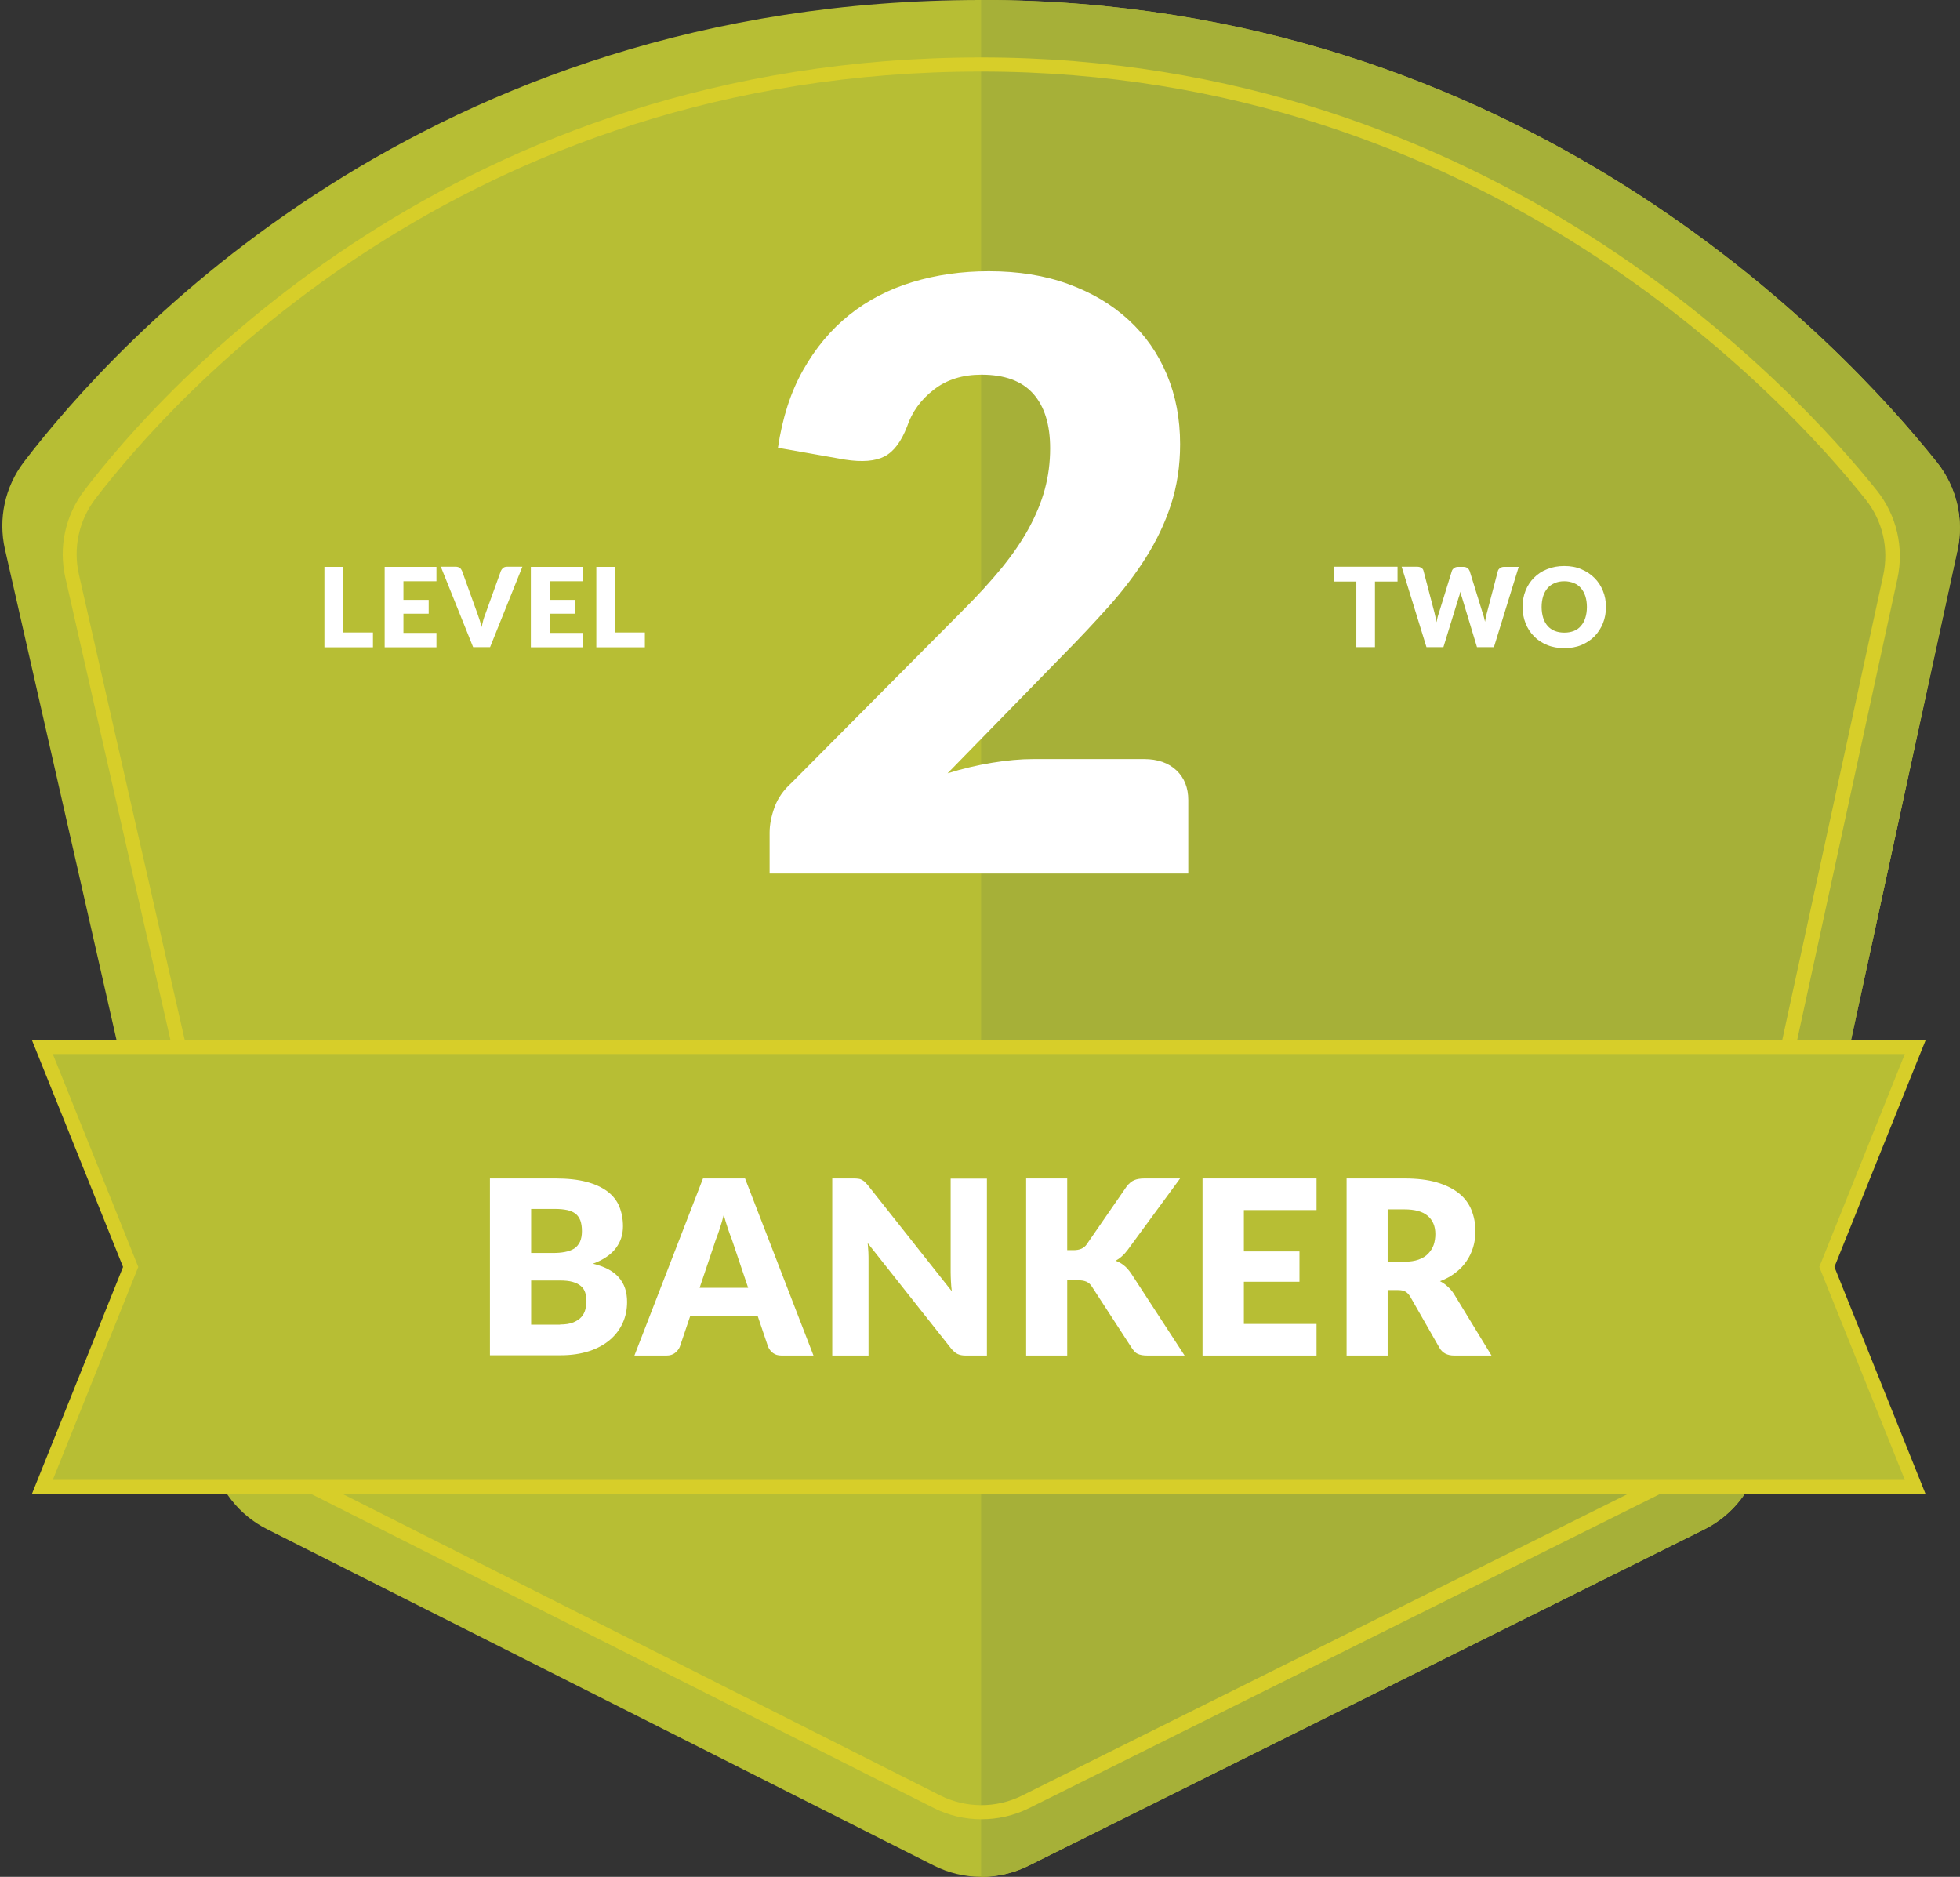 <?xml version="1.0" encoding="utf-8"?>
<!-- Generator: Adobe Illustrator 23.0.3, SVG Export Plug-In . SVG Version: 6.00 Build 0)  -->
<svg version="1.1" id="Layer_1" xmlns="http://www.w3.org/2000/svg" xmlns:xlink="http://www.w3.org/1999/xlink" x="0px" y="0px"
	 viewBox="0 0 138.9 133" style="enable-background:new 0 0 138.9 133;" xml:space="preserve">
<rect x="0" y="0" width="138.9" height="133" fill="#333333" stroke="none"/>
<style type="text/css">
	.st0{fill:#E09126;}
	.st1{fill:#D78729;}
	.st2{fill:#FFFFFF;}
	.st3{fill:#ECAC43;}
	.st4{fill:#DE9026;}
	.st5{fill:#592566;}
	.st6{fill:#441D53;}
	.st7{fill:#8C3189;}
	.st8{fill:#692872;}
	.st9{fill:#8C3188;}
	.st10{fill:#6A2872;}
	.st11{fill:#7D2E81;}
	.st12{fill:#993E91;}
	.st13{fill:#7E2E81;}
	.st14{fill:#903B93;}
	.st15{fill:#A74F9D;}
	.st16{fill:#903C94;}
	.st17{fill:#AD1F65;}
	.st18{fill:#991E58;}
	.st19{fill:#D33C7B;}
	.st20{fill:#AD2064;}
	.st21{fill:#C11E67;}
	.st22{fill:#DD457D;}
	.st23{fill:#CC296B;}
	.st24{fill:#E54C7C;}
	.st25{fill:#E64C7C;}
	.st26{fill:#D83673;}
	.st27{fill:#EE517A;}
	.st28{fill:#EF527A;}
	.st29{fill:#959F39;}
	.st30{fill:#8B9037;}
	.st31{fill:#C3BF30;}
	.st32{fill:#C4BE2F;}
	.st33{fill:#A6B038;}
	.st34{fill:#CFCF29;}
	.st35{fill:#A6B039;}
	.st36{fill:#B7BE34;}
	.st37{fill:#D7CE29;}
	.st38{fill:#BECB31;}
	.st39{fill:#D8D82C;}
	.st40{fill:#BDCB32;}
	.st41{fill:#D9D82A;}
	.st42{fill:#5784C3;}
	.st43{fill:#477AB5;}
	.st44{fill:#60B2E3;}
	.st45{fill:#5884C3;}
	.st46{fill:#62B2E3;}
	.st47{fill:#B76728;}
	.st48{fill:#A95B26;}
	.st49{fill:#CB8029;}
	.st50{fill:#B76828;}
	.st51{fill:#C57629;}
	.st52{fill:#DC9127;}
	.st53{fill:#C67629;}
	.st54{fill:#E8A332;}
	.st55{fill:#D88728;}
</style>
<g>
	<g>
		<path class="st36" d="M124.75,103.27l13.97-64.28c0.48-2.19-0.06-4.49-1.46-6.24C130.46,24.23,107.75,0,69.53,0
			C30.15,0,8.2,24.21,1.69,32.74c-1.34,1.76-1.83,4.02-1.34,6.18l14.65,64.43c0.49,2.17,1.93,4.01,3.92,5.01l47.26,23.84
			c2.1,1.06,4.58,1.07,6.69,0.02l47.9-23.84C122.81,107.36,124.27,105.49,124.75,103.27z"/>
	</g>
	<g>
		<path class="st33" d="M69.53,133c1.15,0,2.3-0.26,3.35-0.78l47.9-23.84c2.03-1.01,3.49-2.89,3.97-5.1l13.97-64.28
			c0.48-2.19-0.06-4.49-1.46-6.24C130.46,24.23,107.75,0,69.53,0"/>
	</g>
	<g>
		<path class="st2" d="M81.08,53.79c0.96,0,1.73,0.27,2.29,0.8s0.84,1.23,0.84,2.1v5.21H54.54v-2.9c0-0.56,0.12-1.16,0.35-1.8
			c0.23-0.64,0.64-1.22,1.22-1.74l12.17-12.25c1.04-1.04,1.95-2.04,2.72-2.98c0.77-0.95,1.41-1.88,1.91-2.8
			c0.5-0.92,0.88-1.83,1.13-2.75c0.25-0.92,0.38-1.89,0.38-2.91c0-1.68-0.4-2.97-1.2-3.87c-0.8-0.9-2.02-1.35-3.67-1.35
			c-1.33,0-2.46,0.35-3.37,1.06c-0.92,0.71-1.55,1.58-1.9,2.62c-0.41,1.06-0.94,1.77-1.59,2.11s-1.59,0.42-2.81,0.23l-4.75-0.84
			c0.31-2.1,0.9-3.94,1.78-5.5s1.97-2.87,3.27-3.91c1.3-1.04,2.8-1.82,4.48-2.33c1.68-0.51,3.49-0.77,5.42-0.77
			c2.09,0,3.96,0.3,5.63,0.91c1.67,0.61,3.09,1.45,4.27,2.54c1.18,1.08,2.08,2.37,2.71,3.87s0.94,3.14,0.94,4.94
			c0,1.55-0.22,2.97-0.65,4.29s-1.03,2.56-1.78,3.75c-0.75,1.19-1.63,2.34-2.62,3.45c-1,1.11-2.05,2.24-3.17,3.37l-8.26,8.46
			c1.06-0.33,2.12-0.58,3.16-0.75s2.01-0.26,2.9-0.26H81.08z"/>
	</g>
	<g>
		<path class="st2" d="M26.43,44.81v1.06h-3.44v-5.7h1.32v4.65H26.43z"/>
		<path class="st2" d="M28.59,41.18v1.33h1.79v0.98h-1.79v1.36h2.34v1.02h-3.67v-5.7h3.67v1.02H28.59z"/>
		<path class="st2" d="M37.02,40.16l-2.29,5.7h-1.2l-2.29-5.7h1.06c0.11,0,0.21,0.03,0.28,0.08c0.07,0.05,0.12,0.12,0.16,0.21
			l1.1,3.05c0.05,0.13,0.1,0.28,0.15,0.44c0.05,0.16,0.1,0.32,0.14,0.5c0.04-0.17,0.08-0.34,0.12-0.5c0.05-0.16,0.09-0.3,0.15-0.44
			l1.1-3.05c0.03-0.07,0.08-0.14,0.15-0.2c0.07-0.06,0.17-0.09,0.28-0.09H37.02z"/>
		<path class="st2" d="M38.95,41.18v1.33h1.79v0.98h-1.79v1.36h2.34v1.02h-3.67v-5.7h3.67v1.02H38.95z"/>
		<path class="st2" d="M45.7,44.81v1.06h-3.44v-5.7h1.32v4.65H45.7z"/>
	</g>
	<g>
		<path class="st2" d="M99.04,41.21h-1.6v4.65h-1.32v-4.65h-1.61v-1.05h4.53V41.21z"/>
		<path class="st2" d="M107.63,40.16l-1.76,5.7h-1.2l-1.07-3.54c-0.02-0.05-0.04-0.12-0.06-0.18c-0.02-0.07-0.04-0.14-0.05-0.21
			c-0.02,0.07-0.04,0.14-0.05,0.21c-0.02,0.07-0.04,0.13-0.06,0.18l-1.09,3.54h-1.2l-1.76-5.7h1.11c0.12,0,0.21,0.03,0.29,0.08
			s0.13,0.12,0.15,0.21l0.78,2.98c0.02,0.09,0.05,0.2,0.07,0.31c0.02,0.11,0.05,0.23,0.07,0.35c0.05-0.25,0.1-0.46,0.17-0.65
			l0.92-2.98c0.02-0.07,0.07-0.14,0.15-0.2c0.08-0.06,0.17-0.09,0.28-0.09h0.39c0.11,0,0.21,0.03,0.28,0.08
			c0.07,0.05,0.12,0.12,0.16,0.21l0.92,2.98c0.07,0.18,0.12,0.39,0.17,0.62c0.02-0.12,0.04-0.23,0.06-0.33
			c0.02-0.1,0.04-0.2,0.07-0.29l0.78-2.98c0.02-0.08,0.07-0.14,0.15-0.2c0.08-0.06,0.17-0.09,0.28-0.09H107.63z"/>
		<path class="st2" d="M113.81,43.01c0,0.41-0.07,0.8-0.21,1.15c-0.14,0.35-0.34,0.66-0.6,0.93c-0.26,0.26-0.57,0.47-0.93,0.62
			c-0.36,0.15-0.77,0.22-1.21,0.22s-0.85-0.07-1.21-0.22c-0.37-0.15-0.68-0.35-0.94-0.62c-0.26-0.26-0.46-0.57-0.6-0.93
			c-0.14-0.35-0.21-0.74-0.21-1.15c0-0.41,0.07-0.8,0.21-1.15c0.14-0.35,0.34-0.66,0.6-0.92c0.26-0.26,0.57-0.47,0.94-0.61
			c0.37-0.15,0.77-0.22,1.21-0.22s0.85,0.07,1.21,0.23c0.36,0.15,0.67,0.36,0.93,0.62c0.26,0.26,0.46,0.57,0.6,0.92
			C113.74,42.22,113.81,42.6,113.81,43.01z M112.46,43.01c0-0.28-0.04-0.54-0.11-0.76s-0.18-0.42-0.31-0.57
			c-0.14-0.16-0.3-0.28-0.5-0.36c-0.2-0.08-0.42-0.13-0.68-0.13c-0.26,0-0.48,0.04-0.68,0.13c-0.2,0.08-0.37,0.2-0.51,0.36
			c-0.14,0.16-0.24,0.35-0.31,0.57c-0.07,0.23-0.11,0.48-0.11,0.76c0,0.28,0.04,0.54,0.11,0.77c0.07,0.23,0.18,0.42,0.31,0.57
			c0.14,0.16,0.31,0.28,0.51,0.36c0.2,0.08,0.43,0.12,0.68,0.12c0.25,0,0.48-0.04,0.68-0.12c0.2-0.08,0.37-0.2,0.5-0.36
			c0.14-0.16,0.24-0.35,0.31-0.57S112.46,43.3,112.46,43.01z"/>
	</g>
	<g>
		<path class="st37" d="M69.55,128.92c-1.15,0-2.31-0.26-3.36-0.79l-44.01-22.2c-1.99-1-3.42-2.83-3.91-5l-13.64-60
			c-0.49-2.16,0-4.41,1.34-6.17c5.49-7.2,26.32-30.69,63.57-30.69c36.15,0,57.72,23.49,63.47,30.69c1.4,1.76,1.93,4.03,1.46,6.23
			l-13.01,59.86c-0.48,2.22-1.93,4.08-3.96,5.09l-44.61,22.21C71.83,128.67,70.69,128.92,69.55,128.92z M69.53,5.07
			c-36.8,0-57.35,23.19-62.78,30.29c-1.16,1.52-1.58,3.47-1.16,5.34l13.64,60c0.43,1.88,1.66,3.46,3.39,4.33l44.01,22.2
			c1.81,0.91,3.97,0.92,5.78,0.02l44.61-22.21c1.76-0.88,3.01-2.49,3.43-4.41l13.01-59.86c0.41-1.91-0.04-3.87-1.26-5.39
			C126.54,28.27,105.24,5.07,69.53,5.07z"/>
	</g>
	<g>
		<polygon class="st36" points="135.72,105.37 3,105.37 9.26,89.78 3,74.2 135.72,74.2 129.46,89.78 		"/>
		<path class="st37" d="M136.46,105.87H2.26l6.46-16.09L2.26,73.7h134.21L130,89.78L136.46,105.87z M3.74,104.87h131.25l-6.06-15.09
			l6.06-15.09H3.74L9.8,89.78L3.74,104.87z"/>
	</g>
	<g>
		<path class="st2" d="M39.35,83.51c0.87,0,1.6,0.08,2.21,0.24c0.61,0.16,1.1,0.39,1.49,0.68c0.38,0.29,0.67,0.65,0.84,1.07
			s0.26,0.89,0.26,1.4c0,0.28-0.04,0.55-0.12,0.81c-0.08,0.26-0.21,0.5-0.38,0.73c-0.17,0.23-0.39,0.44-0.66,0.62
			c-0.27,0.19-0.59,0.35-0.97,0.49c0.83,0.2,1.44,0.52,1.83,0.97c0.4,0.45,0.59,1.03,0.59,1.74c0,0.53-0.1,1.03-0.31,1.49
			c-0.21,0.46-0.51,0.86-0.91,1.2c-0.4,0.34-0.89,0.61-1.48,0.8c-0.59,0.19-1.25,0.29-2.01,0.29h-5.01V83.51H39.35z M37.64,85.69
			v3.1h1.52c0.32,0,0.61-0.02,0.87-0.07c0.26-0.05,0.48-0.13,0.66-0.24C40.87,88.36,41,88.2,41.1,88c0.09-0.2,0.14-0.45,0.14-0.76
			c0-0.3-0.04-0.55-0.11-0.75c-0.08-0.2-0.19-0.36-0.34-0.48c-0.16-0.12-0.35-0.21-0.59-0.26s-0.52-0.08-0.85-0.08H37.64z
			 M39.69,93.86c0.38,0,0.7-0.05,0.94-0.15c0.24-0.1,0.43-0.22,0.57-0.38s0.23-0.33,0.28-0.53s0.08-0.39,0.08-0.59
			c0-0.23-0.03-0.44-0.09-0.62s-0.16-0.34-0.31-0.46c-0.15-0.13-0.34-0.22-0.58-0.29c-0.24-0.07-0.55-0.1-0.91-0.1h-2.03v3.13H39.69
			z"/>
		<path class="st2" d="M57.65,96.06h-2.26c-0.25,0-0.46-0.06-0.61-0.18c-0.16-0.12-0.27-0.27-0.35-0.45l-0.74-2.19h-4.77l-0.74,2.19
			c-0.06,0.16-0.18,0.31-0.34,0.44c-0.16,0.13-0.37,0.19-0.61,0.19h-2.27l4.86-12.55h2.98L57.65,96.06z M53.02,91.26l-1.16-3.44
			c-0.09-0.22-0.18-0.47-0.28-0.77s-0.2-0.62-0.29-0.96c-0.09,0.35-0.18,0.67-0.28,0.97s-0.19,0.56-0.28,0.78l-1.15,3.42H53.02z"/>
		<path class="st2" d="M69.94,83.51v12.55h-1.52c-0.22,0-0.41-0.04-0.56-0.11c-0.15-0.07-0.3-0.2-0.45-0.38l-5.92-7.48
			c0.02,0.22,0.04,0.44,0.05,0.65c0.01,0.21,0.01,0.41,0.01,0.59v6.73h-2.57V83.51h1.53c0.13,0,0.23,0.01,0.32,0.02
			c0.09,0.01,0.16,0.03,0.23,0.07c0.07,0.03,0.13,0.08,0.2,0.13c0.06,0.06,0.13,0.13,0.22,0.23l5.97,7.54
			c-0.03-0.24-0.05-0.47-0.06-0.7c-0.01-0.23-0.02-0.44-0.02-0.64v-6.64H69.94z"/>
		<path class="st2" d="M75.62,88.59h0.46c0.43,0,0.74-0.13,0.93-0.41l2.83-4.1c0.17-0.22,0.35-0.37,0.54-0.45
			c0.19-0.08,0.43-0.12,0.72-0.12h2.53l-3.72,5.07c-0.26,0.35-0.55,0.6-0.85,0.76c0.22,0.08,0.42,0.19,0.6,0.34
			c0.18,0.14,0.34,0.33,0.5,0.56l3.79,5.82h-2.6c-0.17,0-0.31-0.01-0.43-0.03c-0.12-0.02-0.22-0.06-0.31-0.1s-0.16-0.1-0.22-0.17
			c-0.06-0.07-0.12-0.14-0.18-0.23l-2.84-4.37c-0.1-0.16-0.23-0.27-0.39-0.34c-0.16-0.07-0.37-0.1-0.64-0.1h-0.71v5.34h-2.91V83.51
			h2.91V88.59z"/>
		<path class="st2" d="M88.15,85.75v2.93h3.94v2.15h-3.94v2.99h5.15v2.24h-8.08V83.51h8.08v2.24H88.15z"/>
		<path class="st2" d="M105.7,96.06h-2.64c-0.49,0-0.84-0.18-1.05-0.55l-2.08-3.64c-0.1-0.16-0.21-0.27-0.33-0.34
			c-0.12-0.07-0.29-0.11-0.52-0.11h-0.74v4.64h-2.91V83.51h4.08c0.91,0,1.68,0.09,2.32,0.28c0.64,0.19,1.16,0.45,1.57,0.78
			c0.41,0.33,0.7,0.73,0.88,1.18c0.18,0.45,0.28,0.95,0.28,1.48c0,0.41-0.05,0.79-0.16,1.15c-0.11,0.36-0.27,0.7-0.48,1
			c-0.21,0.31-0.47,0.58-0.79,0.82c-0.31,0.24-0.67,0.44-1.08,0.59c0.19,0.1,0.37,0.22,0.53,0.37c0.17,0.15,0.32,0.32,0.45,0.52
			L105.7,96.06z M99.52,89.41c0.4,0,0.73-0.05,1.01-0.15c0.28-0.1,0.51-0.24,0.68-0.42s0.31-0.39,0.39-0.62
			c0.08-0.24,0.12-0.5,0.12-0.77c0-0.55-0.18-0.98-0.54-1.29c-0.36-0.31-0.91-0.46-1.67-0.46h-1.17v3.72H99.52z"/>
	</g>
</g>
</svg>
